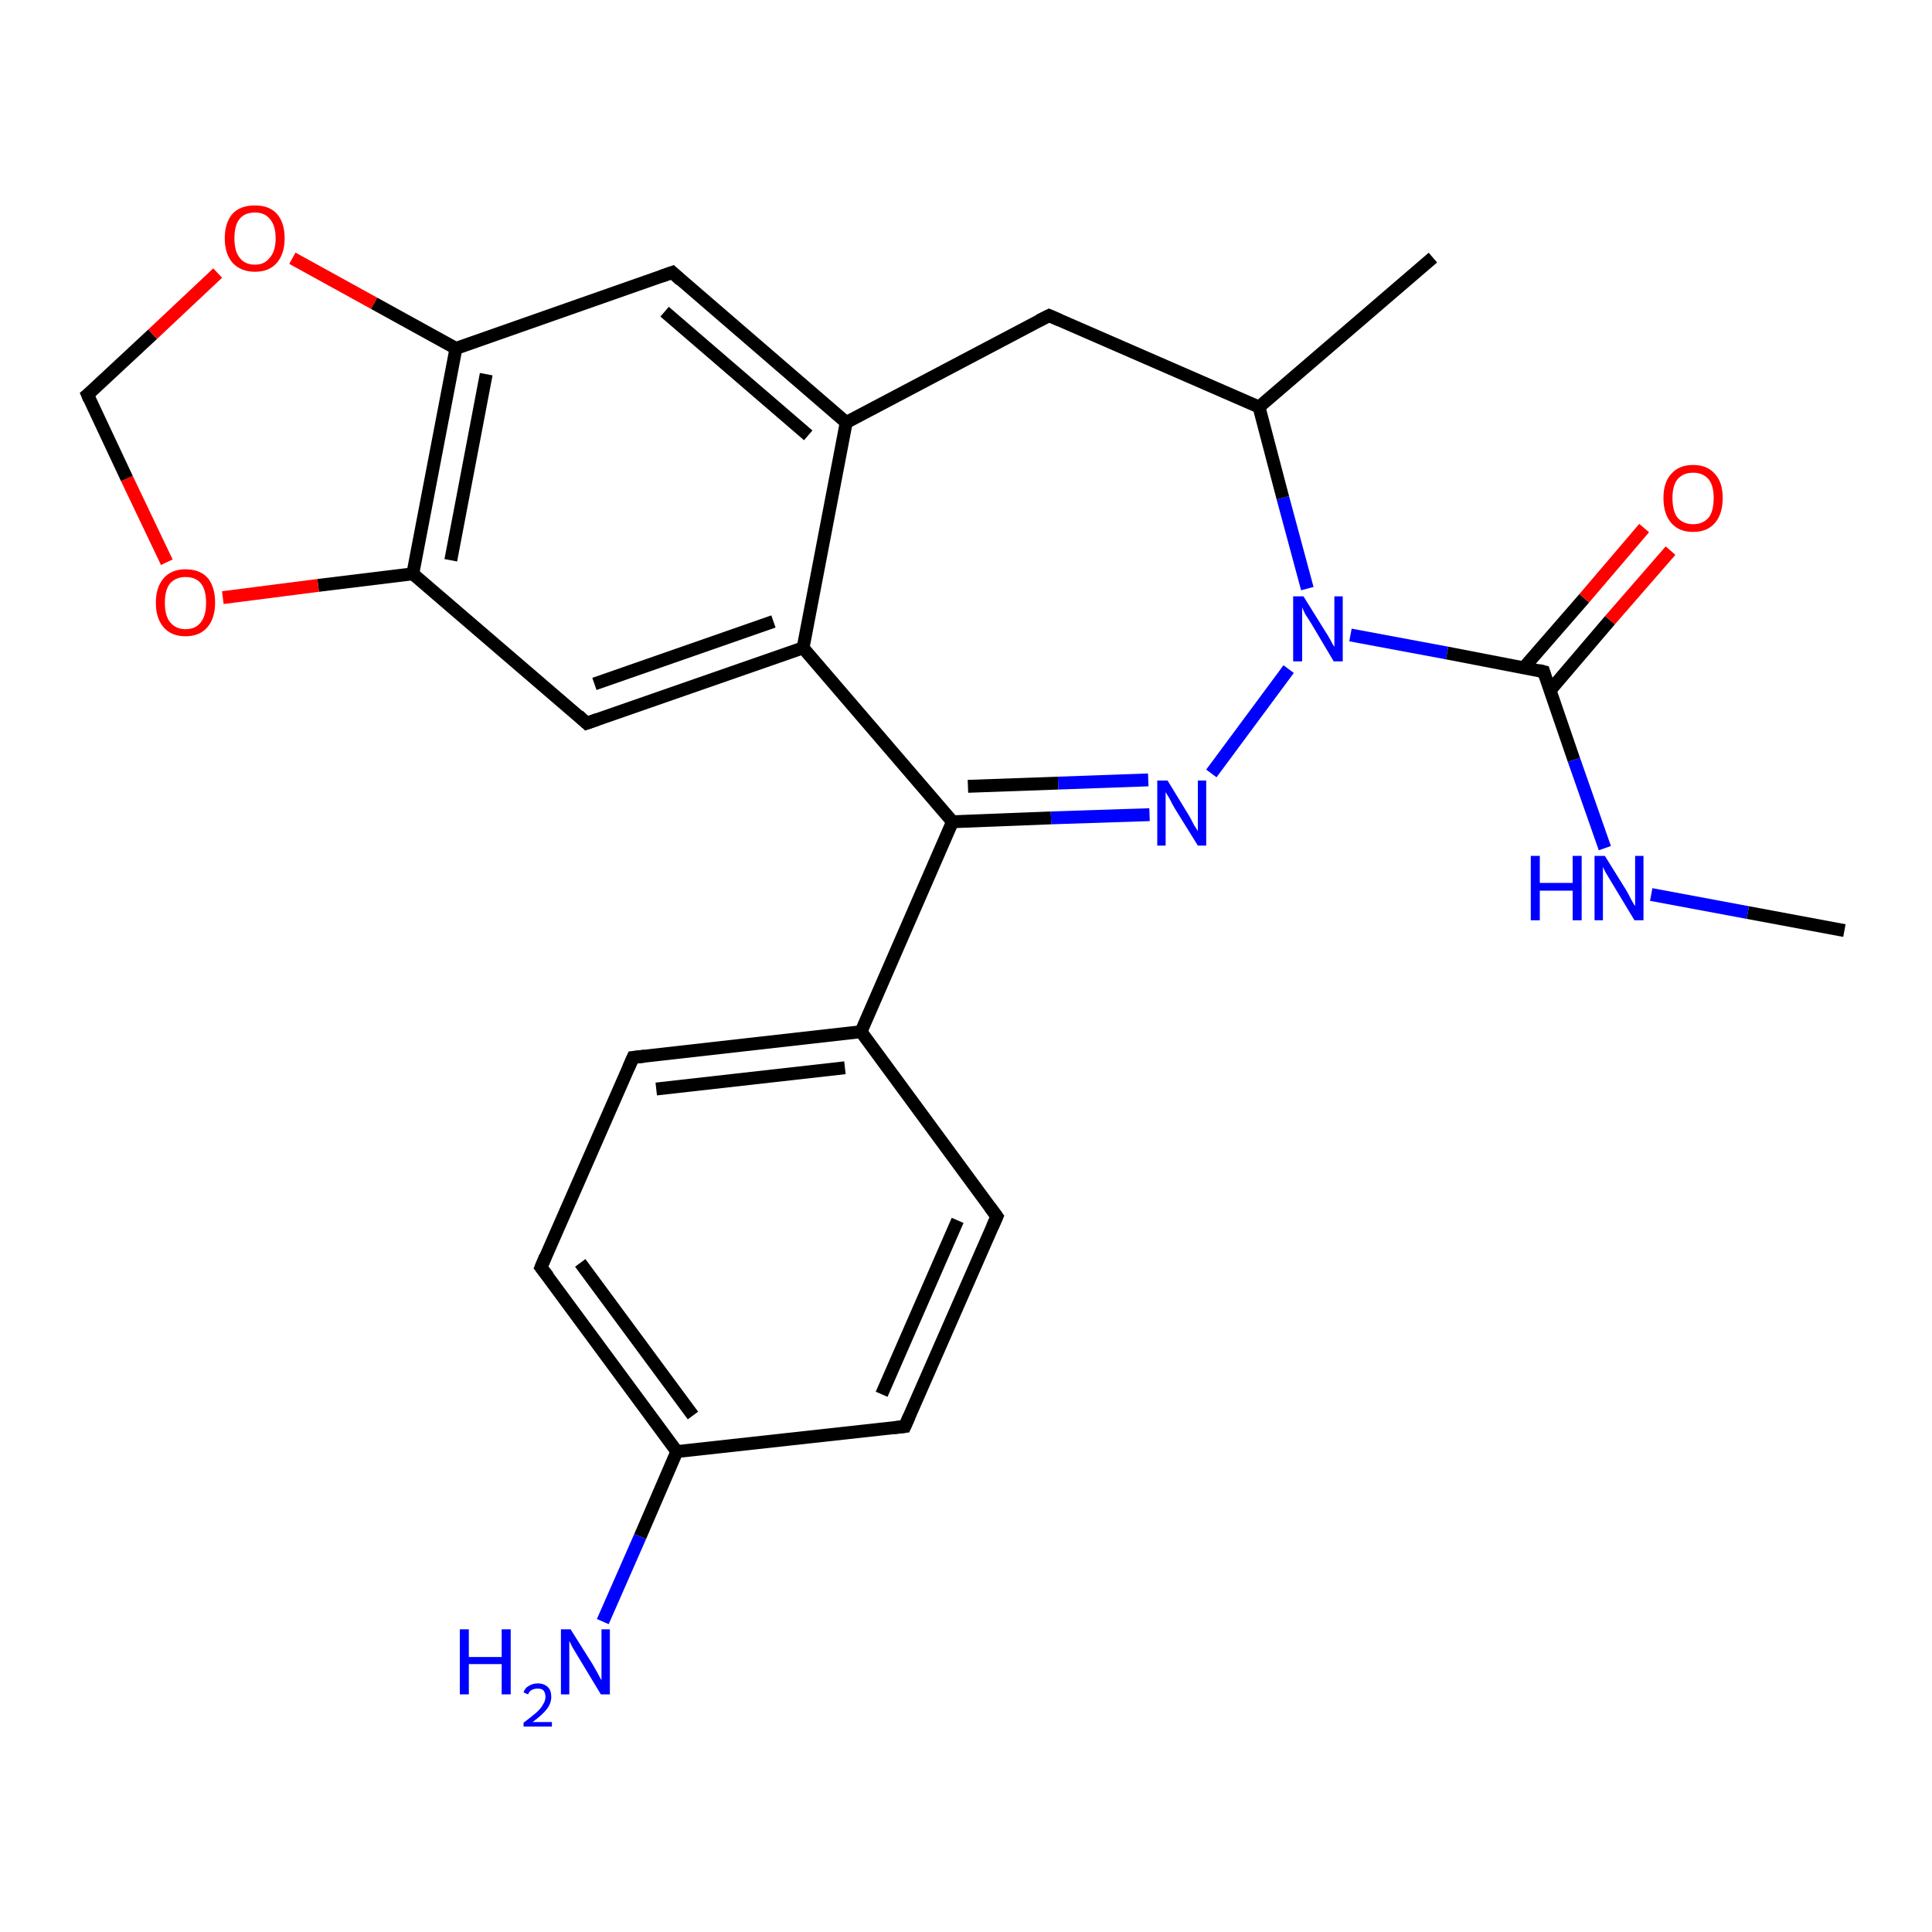 <?xml version='1.0' encoding='iso-8859-1'?>
<svg version='1.1' baseProfile='full'
              xmlns='http://www.w3.org/2000/svg'
                      xmlns:rdkit='http://www.rdkit.org/xml'
                      xmlns:xlink='http://www.w3.org/1999/xlink'
                  xml:space='preserve'
width='300px' height='300px' viewBox='0 0 300 300'>
<!-- END OF HEADER -->
<rect style='opacity:1.0;fill:#FFFFFF;stroke:none' width='300.0' height='300.0' x='0.0' y='0.0'> </rect>
<path class='bond-0 atom-0 atom-1' d='M 222.5,40.0 L 195.5,63.2' style='fill:none;fill-rule:evenodd;stroke:#000000;stroke-width:2.0px;stroke-linecap:butt;stroke-linejoin:miter;stroke-opacity:1' />
<path class='bond-1 atom-1 atom-2' d='M 195.5,63.2 L 162.9,49.0' style='fill:none;fill-rule:evenodd;stroke:#000000;stroke-width:2.0px;stroke-linecap:butt;stroke-linejoin:miter;stroke-opacity:1' />
<path class='bond-2 atom-2 atom-3' d='M 162.9,49.0 L 131.4,65.6' style='fill:none;fill-rule:evenodd;stroke:#000000;stroke-width:2.0px;stroke-linecap:butt;stroke-linejoin:miter;stroke-opacity:1' />
<path class='bond-3 atom-3 atom-4' d='M 131.4,65.6 L 104.4,42.3' style='fill:none;fill-rule:evenodd;stroke:#000000;stroke-width:2.0px;stroke-linecap:butt;stroke-linejoin:miter;stroke-opacity:1' />
<path class='bond-3 atom-3 atom-4' d='M 125.5,67.6 L 103.2,48.4' style='fill:none;fill-rule:evenodd;stroke:#000000;stroke-width:2.0px;stroke-linecap:butt;stroke-linejoin:miter;stroke-opacity:1' />
<path class='bond-4 atom-4 atom-5' d='M 104.4,42.3 L 70.8,54.1' style='fill:none;fill-rule:evenodd;stroke:#000000;stroke-width:2.0px;stroke-linecap:butt;stroke-linejoin:miter;stroke-opacity:1' />
<path class='bond-5 atom-5 atom-6' d='M 70.8,54.1 L 64.1,89.1' style='fill:none;fill-rule:evenodd;stroke:#000000;stroke-width:2.0px;stroke-linecap:butt;stroke-linejoin:miter;stroke-opacity:1' />
<path class='bond-5 atom-5 atom-6' d='M 75.5,58.1 L 70.0,87.0' style='fill:none;fill-rule:evenodd;stroke:#000000;stroke-width:2.0px;stroke-linecap:butt;stroke-linejoin:miter;stroke-opacity:1' />
<path class='bond-6 atom-6 atom-7' d='M 64.1,89.1 L 91.1,112.3' style='fill:none;fill-rule:evenodd;stroke:#000000;stroke-width:2.0px;stroke-linecap:butt;stroke-linejoin:miter;stroke-opacity:1' />
<path class='bond-7 atom-7 atom-8' d='M 91.1,112.3 L 124.7,100.6' style='fill:none;fill-rule:evenodd;stroke:#000000;stroke-width:2.0px;stroke-linecap:butt;stroke-linejoin:miter;stroke-opacity:1' />
<path class='bond-7 atom-7 atom-8' d='M 92.3,106.2 L 120.1,96.5' style='fill:none;fill-rule:evenodd;stroke:#000000;stroke-width:2.0px;stroke-linecap:butt;stroke-linejoin:miter;stroke-opacity:1' />
<path class='bond-8 atom-8 atom-9' d='M 124.7,100.6 L 147.9,127.6' style='fill:none;fill-rule:evenodd;stroke:#000000;stroke-width:2.0px;stroke-linecap:butt;stroke-linejoin:miter;stroke-opacity:1' />
<path class='bond-9 atom-9 atom-10' d='M 147.9,127.6 L 163.2,127.0' style='fill:none;fill-rule:evenodd;stroke:#000000;stroke-width:2.0px;stroke-linecap:butt;stroke-linejoin:miter;stroke-opacity:1' />
<path class='bond-9 atom-9 atom-10' d='M 163.2,127.0 L 178.5,126.5' style='fill:none;fill-rule:evenodd;stroke:#0000FF;stroke-width:2.0px;stroke-linecap:butt;stroke-linejoin:miter;stroke-opacity:1' />
<path class='bond-9 atom-9 atom-10' d='M 150.3,122.1 L 164.3,121.6' style='fill:none;fill-rule:evenodd;stroke:#000000;stroke-width:2.0px;stroke-linecap:butt;stroke-linejoin:miter;stroke-opacity:1' />
<path class='bond-9 atom-9 atom-10' d='M 164.3,121.6 L 178.3,121.1' style='fill:none;fill-rule:evenodd;stroke:#0000FF;stroke-width:2.0px;stroke-linecap:butt;stroke-linejoin:miter;stroke-opacity:1' />
<path class='bond-10 atom-10 atom-11' d='M 188.1,120.1 L 200.1,103.9' style='fill:none;fill-rule:evenodd;stroke:#0000FF;stroke-width:2.0px;stroke-linecap:butt;stroke-linejoin:miter;stroke-opacity:1' />
<path class='bond-11 atom-11 atom-12' d='M 209.7,98.6 L 224.7,101.4' style='fill:none;fill-rule:evenodd;stroke:#0000FF;stroke-width:2.0px;stroke-linecap:butt;stroke-linejoin:miter;stroke-opacity:1' />
<path class='bond-11 atom-11 atom-12' d='M 224.7,101.4 L 239.7,104.3' style='fill:none;fill-rule:evenodd;stroke:#000000;stroke-width:2.0px;stroke-linecap:butt;stroke-linejoin:miter;stroke-opacity:1' />
<path class='bond-12 atom-12 atom-13' d='M 240.7,107.2 L 250.0,96.3' style='fill:none;fill-rule:evenodd;stroke:#000000;stroke-width:2.0px;stroke-linecap:butt;stroke-linejoin:miter;stroke-opacity:1' />
<path class='bond-12 atom-12 atom-13' d='M 250.0,96.3 L 259.4,85.5' style='fill:none;fill-rule:evenodd;stroke:#FF0000;stroke-width:2.0px;stroke-linecap:butt;stroke-linejoin:miter;stroke-opacity:1' />
<path class='bond-12 atom-12 atom-13' d='M 236.6,103.7 L 246.0,92.9' style='fill:none;fill-rule:evenodd;stroke:#000000;stroke-width:2.0px;stroke-linecap:butt;stroke-linejoin:miter;stroke-opacity:1' />
<path class='bond-12 atom-12 atom-13' d='M 246.0,92.9 L 255.3,82.0' style='fill:none;fill-rule:evenodd;stroke:#FF0000;stroke-width:2.0px;stroke-linecap:butt;stroke-linejoin:miter;stroke-opacity:1' />
<path class='bond-13 atom-12 atom-14' d='M 239.7,104.3 L 244.4,118.0' style='fill:none;fill-rule:evenodd;stroke:#000000;stroke-width:2.0px;stroke-linecap:butt;stroke-linejoin:miter;stroke-opacity:1' />
<path class='bond-13 atom-12 atom-14' d='M 244.4,118.0 L 249.2,131.7' style='fill:none;fill-rule:evenodd;stroke:#0000FF;stroke-width:2.0px;stroke-linecap:butt;stroke-linejoin:miter;stroke-opacity:1' />
<path class='bond-14 atom-14 atom-15' d='M 256.4,138.9 L 271.4,141.7' style='fill:none;fill-rule:evenodd;stroke:#0000FF;stroke-width:2.0px;stroke-linecap:butt;stroke-linejoin:miter;stroke-opacity:1' />
<path class='bond-14 atom-14 atom-15' d='M 271.4,141.7 L 286.4,144.5' style='fill:none;fill-rule:evenodd;stroke:#000000;stroke-width:2.0px;stroke-linecap:butt;stroke-linejoin:miter;stroke-opacity:1' />
<path class='bond-15 atom-9 atom-16' d='M 147.9,127.6 L 133.7,160.2' style='fill:none;fill-rule:evenodd;stroke:#000000;stroke-width:2.0px;stroke-linecap:butt;stroke-linejoin:miter;stroke-opacity:1' />
<path class='bond-16 atom-16 atom-17' d='M 133.7,160.2 L 98.3,164.2' style='fill:none;fill-rule:evenodd;stroke:#000000;stroke-width:2.0px;stroke-linecap:butt;stroke-linejoin:miter;stroke-opacity:1' />
<path class='bond-16 atom-16 atom-17' d='M 131.2,165.8 L 101.9,169.1' style='fill:none;fill-rule:evenodd;stroke:#000000;stroke-width:2.0px;stroke-linecap:butt;stroke-linejoin:miter;stroke-opacity:1' />
<path class='bond-17 atom-17 atom-18' d='M 98.3,164.2 L 84.0,196.8' style='fill:none;fill-rule:evenodd;stroke:#000000;stroke-width:2.0px;stroke-linecap:butt;stroke-linejoin:miter;stroke-opacity:1' />
<path class='bond-18 atom-18 atom-19' d='M 84.0,196.8 L 105.1,225.4' style='fill:none;fill-rule:evenodd;stroke:#000000;stroke-width:2.0px;stroke-linecap:butt;stroke-linejoin:miter;stroke-opacity:1' />
<path class='bond-18 atom-18 atom-19' d='M 90.1,196.1 L 107.6,219.8' style='fill:none;fill-rule:evenodd;stroke:#000000;stroke-width:2.0px;stroke-linecap:butt;stroke-linejoin:miter;stroke-opacity:1' />
<path class='bond-19 atom-19 atom-20' d='M 105.1,225.4 L 140.5,221.5' style='fill:none;fill-rule:evenodd;stroke:#000000;stroke-width:2.0px;stroke-linecap:butt;stroke-linejoin:miter;stroke-opacity:1' />
<path class='bond-20 atom-20 atom-21' d='M 140.5,221.5 L 154.8,188.9' style='fill:none;fill-rule:evenodd;stroke:#000000;stroke-width:2.0px;stroke-linecap:butt;stroke-linejoin:miter;stroke-opacity:1' />
<path class='bond-20 atom-20 atom-21' d='M 136.9,216.5 L 148.7,189.5' style='fill:none;fill-rule:evenodd;stroke:#000000;stroke-width:2.0px;stroke-linecap:butt;stroke-linejoin:miter;stroke-opacity:1' />
<path class='bond-21 atom-19 atom-22' d='M 105.1,225.4 L 99.4,238.6' style='fill:none;fill-rule:evenodd;stroke:#000000;stroke-width:2.0px;stroke-linecap:butt;stroke-linejoin:miter;stroke-opacity:1' />
<path class='bond-21 atom-19 atom-22' d='M 99.4,238.6 L 93.6,251.8' style='fill:none;fill-rule:evenodd;stroke:#0000FF;stroke-width:2.0px;stroke-linecap:butt;stroke-linejoin:miter;stroke-opacity:1' />
<path class='bond-22 atom-6 atom-23' d='M 64.1,89.1 L 49.4,90.9' style='fill:none;fill-rule:evenodd;stroke:#000000;stroke-width:2.0px;stroke-linecap:butt;stroke-linejoin:miter;stroke-opacity:1' />
<path class='bond-22 atom-6 atom-23' d='M 49.4,90.9 L 34.6,92.8' style='fill:none;fill-rule:evenodd;stroke:#FF0000;stroke-width:2.0px;stroke-linecap:butt;stroke-linejoin:miter;stroke-opacity:1' />
<path class='bond-23 atom-23 atom-24' d='M 25.9,87.3 L 19.7,74.3' style='fill:none;fill-rule:evenodd;stroke:#FF0000;stroke-width:2.0px;stroke-linecap:butt;stroke-linejoin:miter;stroke-opacity:1' />
<path class='bond-23 atom-23 atom-24' d='M 19.7,74.3 L 13.6,61.3' style='fill:none;fill-rule:evenodd;stroke:#000000;stroke-width:2.0px;stroke-linecap:butt;stroke-linejoin:miter;stroke-opacity:1' />
<path class='bond-24 atom-24 atom-25' d='M 13.6,61.3 L 23.7,51.9' style='fill:none;fill-rule:evenodd;stroke:#000000;stroke-width:2.0px;stroke-linecap:butt;stroke-linejoin:miter;stroke-opacity:1' />
<path class='bond-24 atom-24 atom-25' d='M 23.7,51.9 L 33.8,42.4' style='fill:none;fill-rule:evenodd;stroke:#FF0000;stroke-width:2.0px;stroke-linecap:butt;stroke-linejoin:miter;stroke-opacity:1' />
<path class='bond-25 atom-8 atom-3' d='M 124.7,100.6 L 131.4,65.6' style='fill:none;fill-rule:evenodd;stroke:#000000;stroke-width:2.0px;stroke-linecap:butt;stroke-linejoin:miter;stroke-opacity:1' />
<path class='bond-26 atom-11 atom-1' d='M 203.0,91.4 L 199.2,77.3' style='fill:none;fill-rule:evenodd;stroke:#0000FF;stroke-width:2.0px;stroke-linecap:butt;stroke-linejoin:miter;stroke-opacity:1' />
<path class='bond-26 atom-11 atom-1' d='M 199.2,77.3 L 195.5,63.2' style='fill:none;fill-rule:evenodd;stroke:#000000;stroke-width:2.0px;stroke-linecap:butt;stroke-linejoin:miter;stroke-opacity:1' />
<path class='bond-27 atom-21 atom-16' d='M 154.8,188.9 L 133.7,160.2' style='fill:none;fill-rule:evenodd;stroke:#000000;stroke-width:2.0px;stroke-linecap:butt;stroke-linejoin:miter;stroke-opacity:1' />
<path class='bond-28 atom-25 atom-5' d='M 45.4,40.1 L 58.1,47.1' style='fill:none;fill-rule:evenodd;stroke:#FF0000;stroke-width:2.0px;stroke-linecap:butt;stroke-linejoin:miter;stroke-opacity:1' />
<path class='bond-28 atom-25 atom-5' d='M 58.1,47.1 L 70.8,54.1' style='fill:none;fill-rule:evenodd;stroke:#000000;stroke-width:2.0px;stroke-linecap:butt;stroke-linejoin:miter;stroke-opacity:1' />
<path d='M 164.5,49.7 L 162.9,49.0 L 161.3,49.8' style='fill:none;stroke:#000000;stroke-width:2.0px;stroke-linecap:butt;stroke-linejoin:miter;stroke-opacity:1;' />
<path d='M 105.7,43.5 L 104.4,42.3 L 102.7,42.9' style='fill:none;stroke:#000000;stroke-width:2.0px;stroke-linecap:butt;stroke-linejoin:miter;stroke-opacity:1;' />
<path d='M 89.8,111.1 L 91.1,112.3 L 92.8,111.7' style='fill:none;stroke:#000000;stroke-width:2.0px;stroke-linecap:butt;stroke-linejoin:miter;stroke-opacity:1;' />
<path d='M 238.9,104.1 L 239.7,104.3 L 239.9,105.0' style='fill:none;stroke:#000000;stroke-width:2.0px;stroke-linecap:butt;stroke-linejoin:miter;stroke-opacity:1;' />
<path d='M 100.1,164.0 L 98.3,164.2 L 97.6,165.8' style='fill:none;stroke:#000000;stroke-width:2.0px;stroke-linecap:butt;stroke-linejoin:miter;stroke-opacity:1;' />
<path d='M 84.7,195.1 L 84.0,196.8 L 85.1,198.2' style='fill:none;stroke:#000000;stroke-width:2.0px;stroke-linecap:butt;stroke-linejoin:miter;stroke-opacity:1;' />
<path d='M 138.8,221.7 L 140.5,221.5 L 141.2,219.9' style='fill:none;stroke:#000000;stroke-width:2.0px;stroke-linecap:butt;stroke-linejoin:miter;stroke-opacity:1;' />
<path d='M 154.1,190.5 L 154.8,188.9 L 153.7,187.4' style='fill:none;stroke:#000000;stroke-width:2.0px;stroke-linecap:butt;stroke-linejoin:miter;stroke-opacity:1;' />
<path d='M 13.9,62.0 L 13.6,61.3 L 14.1,60.9' style='fill:none;stroke:#000000;stroke-width:2.0px;stroke-linecap:butt;stroke-linejoin:miter;stroke-opacity:1;' />
<path class='atom-10' d='M 181.3 121.2
L 184.6 126.6
Q 184.9 127.1, 185.4 128.1
Q 186.0 129.0, 186.0 129.1
L 186.0 121.2
L 187.3 121.2
L 187.3 131.3
L 186.0 131.3
L 182.4 125.5
Q 182.0 124.8, 181.6 124.0
Q 181.1 123.2, 181.0 123.0
L 181.0 131.3
L 179.7 131.3
L 179.7 121.2
L 181.3 121.2
' fill='#0000FF'/>
<path class='atom-11' d='M 202.4 92.6
L 205.7 97.9
Q 206.1 98.5, 206.6 99.4
Q 207.1 100.4, 207.2 100.4
L 207.2 92.6
L 208.5 92.6
L 208.5 102.7
L 207.1 102.7
L 203.6 96.8
Q 203.2 96.2, 202.7 95.4
Q 202.3 94.6, 202.2 94.3
L 202.2 102.7
L 200.8 102.7
L 200.8 92.6
L 202.4 92.6
' fill='#0000FF'/>
<path class='atom-13' d='M 258.3 77.3
Q 258.3 74.9, 259.5 73.6
Q 260.7 72.2, 262.9 72.2
Q 265.1 72.2, 266.3 73.6
Q 267.5 74.9, 267.5 77.3
Q 267.5 79.8, 266.3 81.2
Q 265.1 82.6, 262.9 82.6
Q 260.7 82.6, 259.5 81.2
Q 258.3 79.8, 258.3 77.3
M 262.9 81.4
Q 264.4 81.4, 265.3 80.4
Q 266.1 79.4, 266.1 77.3
Q 266.1 75.4, 265.3 74.4
Q 264.4 73.4, 262.9 73.4
Q 261.4 73.4, 260.5 74.4
Q 259.7 75.4, 259.7 77.3
Q 259.7 79.4, 260.5 80.4
Q 261.4 81.4, 262.9 81.4
' fill='#FF0000'/>
<path class='atom-14' d='M 237.7 132.9
L 239.1 132.9
L 239.1 137.1
L 244.2 137.1
L 244.2 132.9
L 245.6 132.9
L 245.6 142.9
L 244.2 142.9
L 244.2 138.3
L 239.1 138.3
L 239.1 142.9
L 237.7 142.9
L 237.7 132.9
' fill='#0000FF'/>
<path class='atom-14' d='M 249.2 132.9
L 252.5 138.2
Q 252.8 138.7, 253.3 139.7
Q 253.8 140.6, 253.9 140.7
L 253.9 132.9
L 255.2 132.9
L 255.2 142.9
L 253.8 142.9
L 250.3 137.1
Q 249.9 136.4, 249.4 135.6
Q 249.0 134.9, 248.9 134.6
L 248.9 142.9
L 247.6 142.9
L 247.6 132.9
L 249.2 132.9
' fill='#0000FF'/>
<path class='atom-22' d='M 71.4 253.0
L 72.8 253.0
L 72.8 257.3
L 77.9 257.3
L 77.9 253.0
L 79.3 253.0
L 79.3 263.1
L 77.9 263.1
L 77.9 258.4
L 72.8 258.4
L 72.8 263.1
L 71.4 263.1
L 71.4 253.0
' fill='#0000FF'/>
<path class='atom-22' d='M 81.3 262.8
Q 81.5 262.1, 82.1 261.8
Q 82.7 261.4, 83.5 261.4
Q 84.5 261.4, 85.1 262.0
Q 85.6 262.5, 85.6 263.5
Q 85.6 264.5, 84.9 265.4
Q 84.2 266.3, 82.7 267.4
L 85.7 267.4
L 85.7 268.1
L 81.3 268.1
L 81.3 267.5
Q 82.5 266.6, 83.2 266.0
Q 84.0 265.3, 84.3 264.7
Q 84.7 264.1, 84.7 263.5
Q 84.7 262.9, 84.4 262.5
Q 84.1 262.2, 83.5 262.2
Q 83.0 262.2, 82.6 262.4
Q 82.2 262.6, 82.0 263.1
L 81.3 262.8
' fill='#0000FF'/>
<path class='atom-22' d='M 88.6 253.0
L 92.0 258.4
Q 92.3 258.9, 92.8 259.8
Q 93.3 260.8, 93.4 260.9
L 93.4 253.0
L 94.7 253.0
L 94.7 263.1
L 93.3 263.1
L 89.8 257.3
Q 89.4 256.6, 88.9 255.8
Q 88.5 255.0, 88.4 254.8
L 88.4 263.1
L 87.1 263.1
L 87.1 253.0
L 88.6 253.0
' fill='#0000FF'/>
<path class='atom-23' d='M 24.2 93.6
Q 24.2 91.2, 25.4 89.8
Q 26.6 88.4, 28.8 88.4
Q 31.1 88.4, 32.3 89.8
Q 33.4 91.2, 33.4 93.6
Q 33.4 96.0, 32.2 97.4
Q 31.0 98.8, 28.8 98.8
Q 26.6 98.8, 25.4 97.4
Q 24.2 96.0, 24.2 93.6
M 28.8 97.7
Q 30.4 97.7, 31.2 96.6
Q 32.0 95.6, 32.0 93.6
Q 32.0 91.6, 31.2 90.6
Q 30.4 89.6, 28.8 89.6
Q 27.3 89.6, 26.4 90.6
Q 25.6 91.6, 25.6 93.6
Q 25.6 95.6, 26.4 96.6
Q 27.3 97.7, 28.8 97.7
' fill='#FF0000'/>
<path class='atom-25' d='M 34.9 37.0
Q 34.9 34.6, 36.1 33.2
Q 37.3 31.9, 39.6 31.9
Q 41.8 31.9, 43.0 33.2
Q 44.2 34.6, 44.2 37.0
Q 44.2 39.4, 43.0 40.8
Q 41.8 42.2, 39.6 42.2
Q 37.4 42.2, 36.1 40.8
Q 34.9 39.4, 34.9 37.0
M 39.6 41.1
Q 41.1 41.1, 41.9 40.0
Q 42.8 39.0, 42.8 37.0
Q 42.8 35.0, 41.9 34.0
Q 41.1 33.0, 39.6 33.0
Q 38.0 33.0, 37.2 34.0
Q 36.4 35.0, 36.4 37.0
Q 36.4 39.0, 37.2 40.0
Q 38.0 41.1, 39.6 41.1
' fill='#FF0000'/>
</svg>
